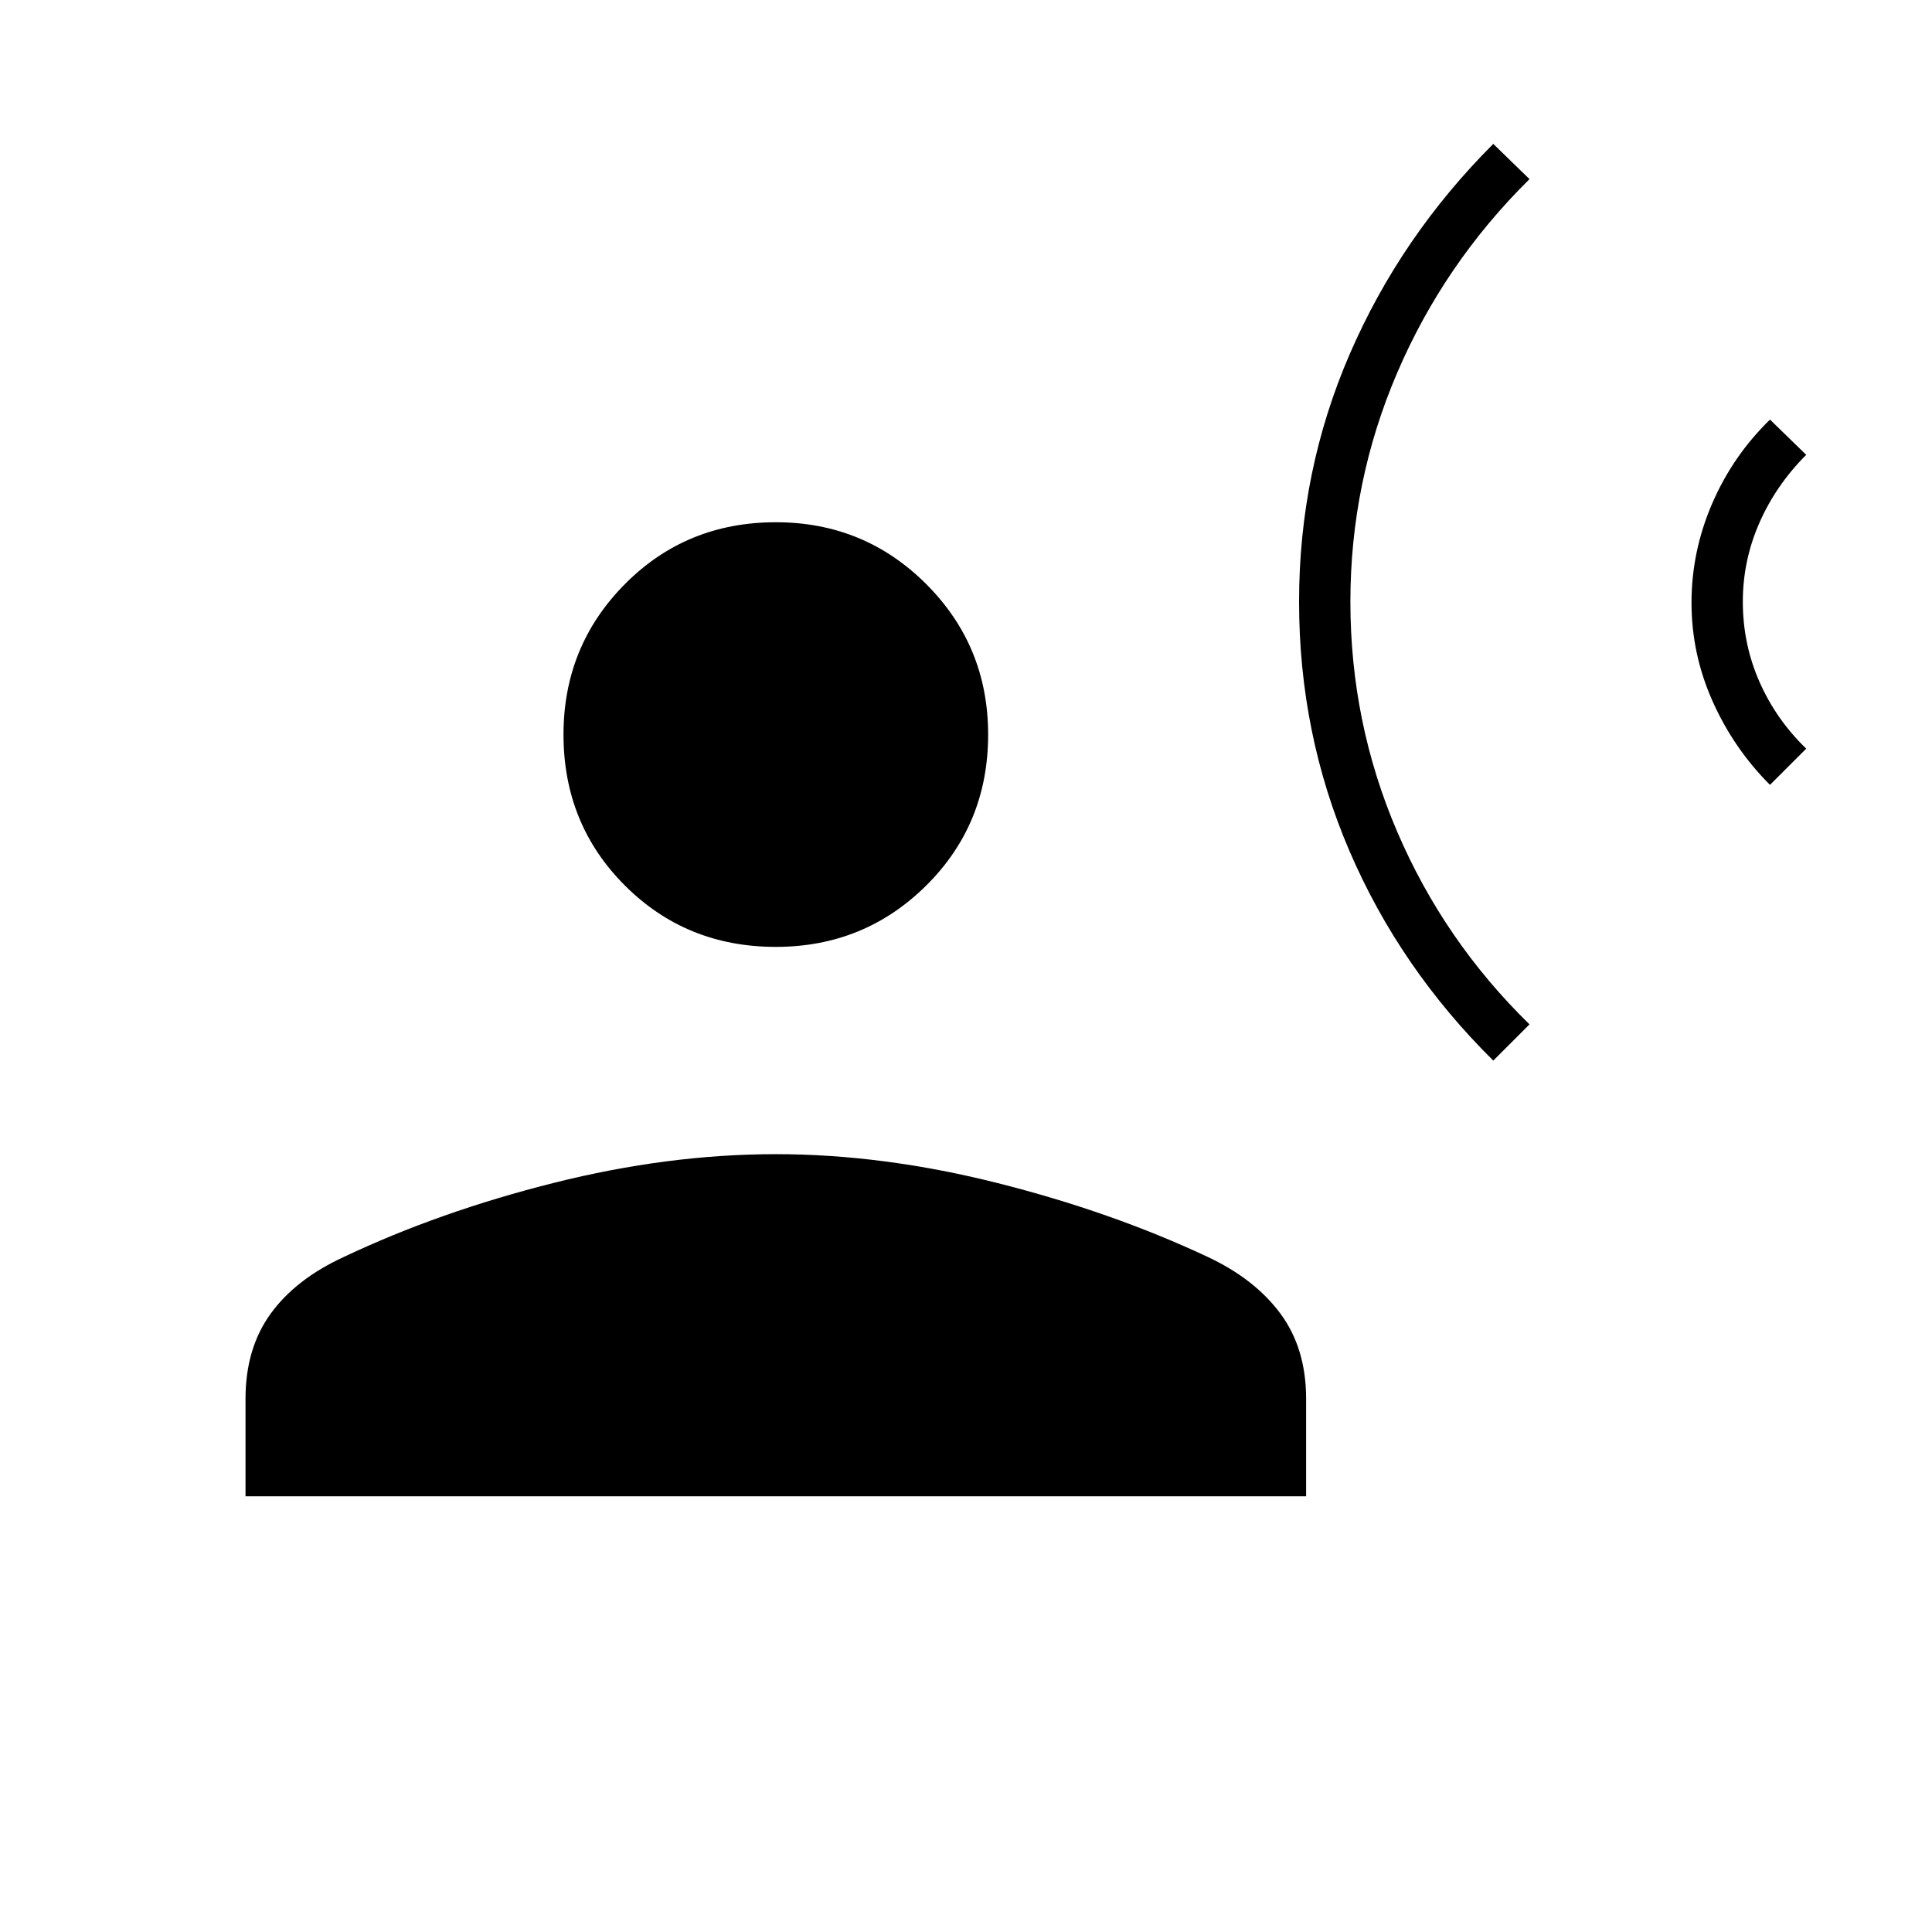 <svg xmlns="http://www.w3.org/2000/svg" height="24" viewBox="0 -960 960 960" width="24"><path d="m742-433 18-18q-42.5-41.5-65.75-95.75T671-661q0-59.5 23.25-113.75T760-871l-18-17.5q-46 46-71.25 104.25T645.5-661q0 65.5 25 123.75T742-433Zm137.5-137 18-18q-15-14.5-23.25-33.25T866-661q0-20.5 8.25-39.25T897.5-734l-18-17.5q-18.5 18-28.75 41.75T840.5-660.5q0 25.5 10.5 49t28.5 41.5Zm-494 80.5q-44.5 0-75-30.5T280-595q0-44 30.5-74.75t75-30.75q44 0 74.75 30.75T491-595q0 44.5-30.75 75t-74.75 30.5ZM122-216.5V-265q0-25 12.5-42.25T171-335.5q47.5-22.5 104.25-36.75T385.5-386.5q53 0 109.75 14.25T600-335.5q23.5 11 36.25 28.25T649-265v48.5H122Z"/></svg>